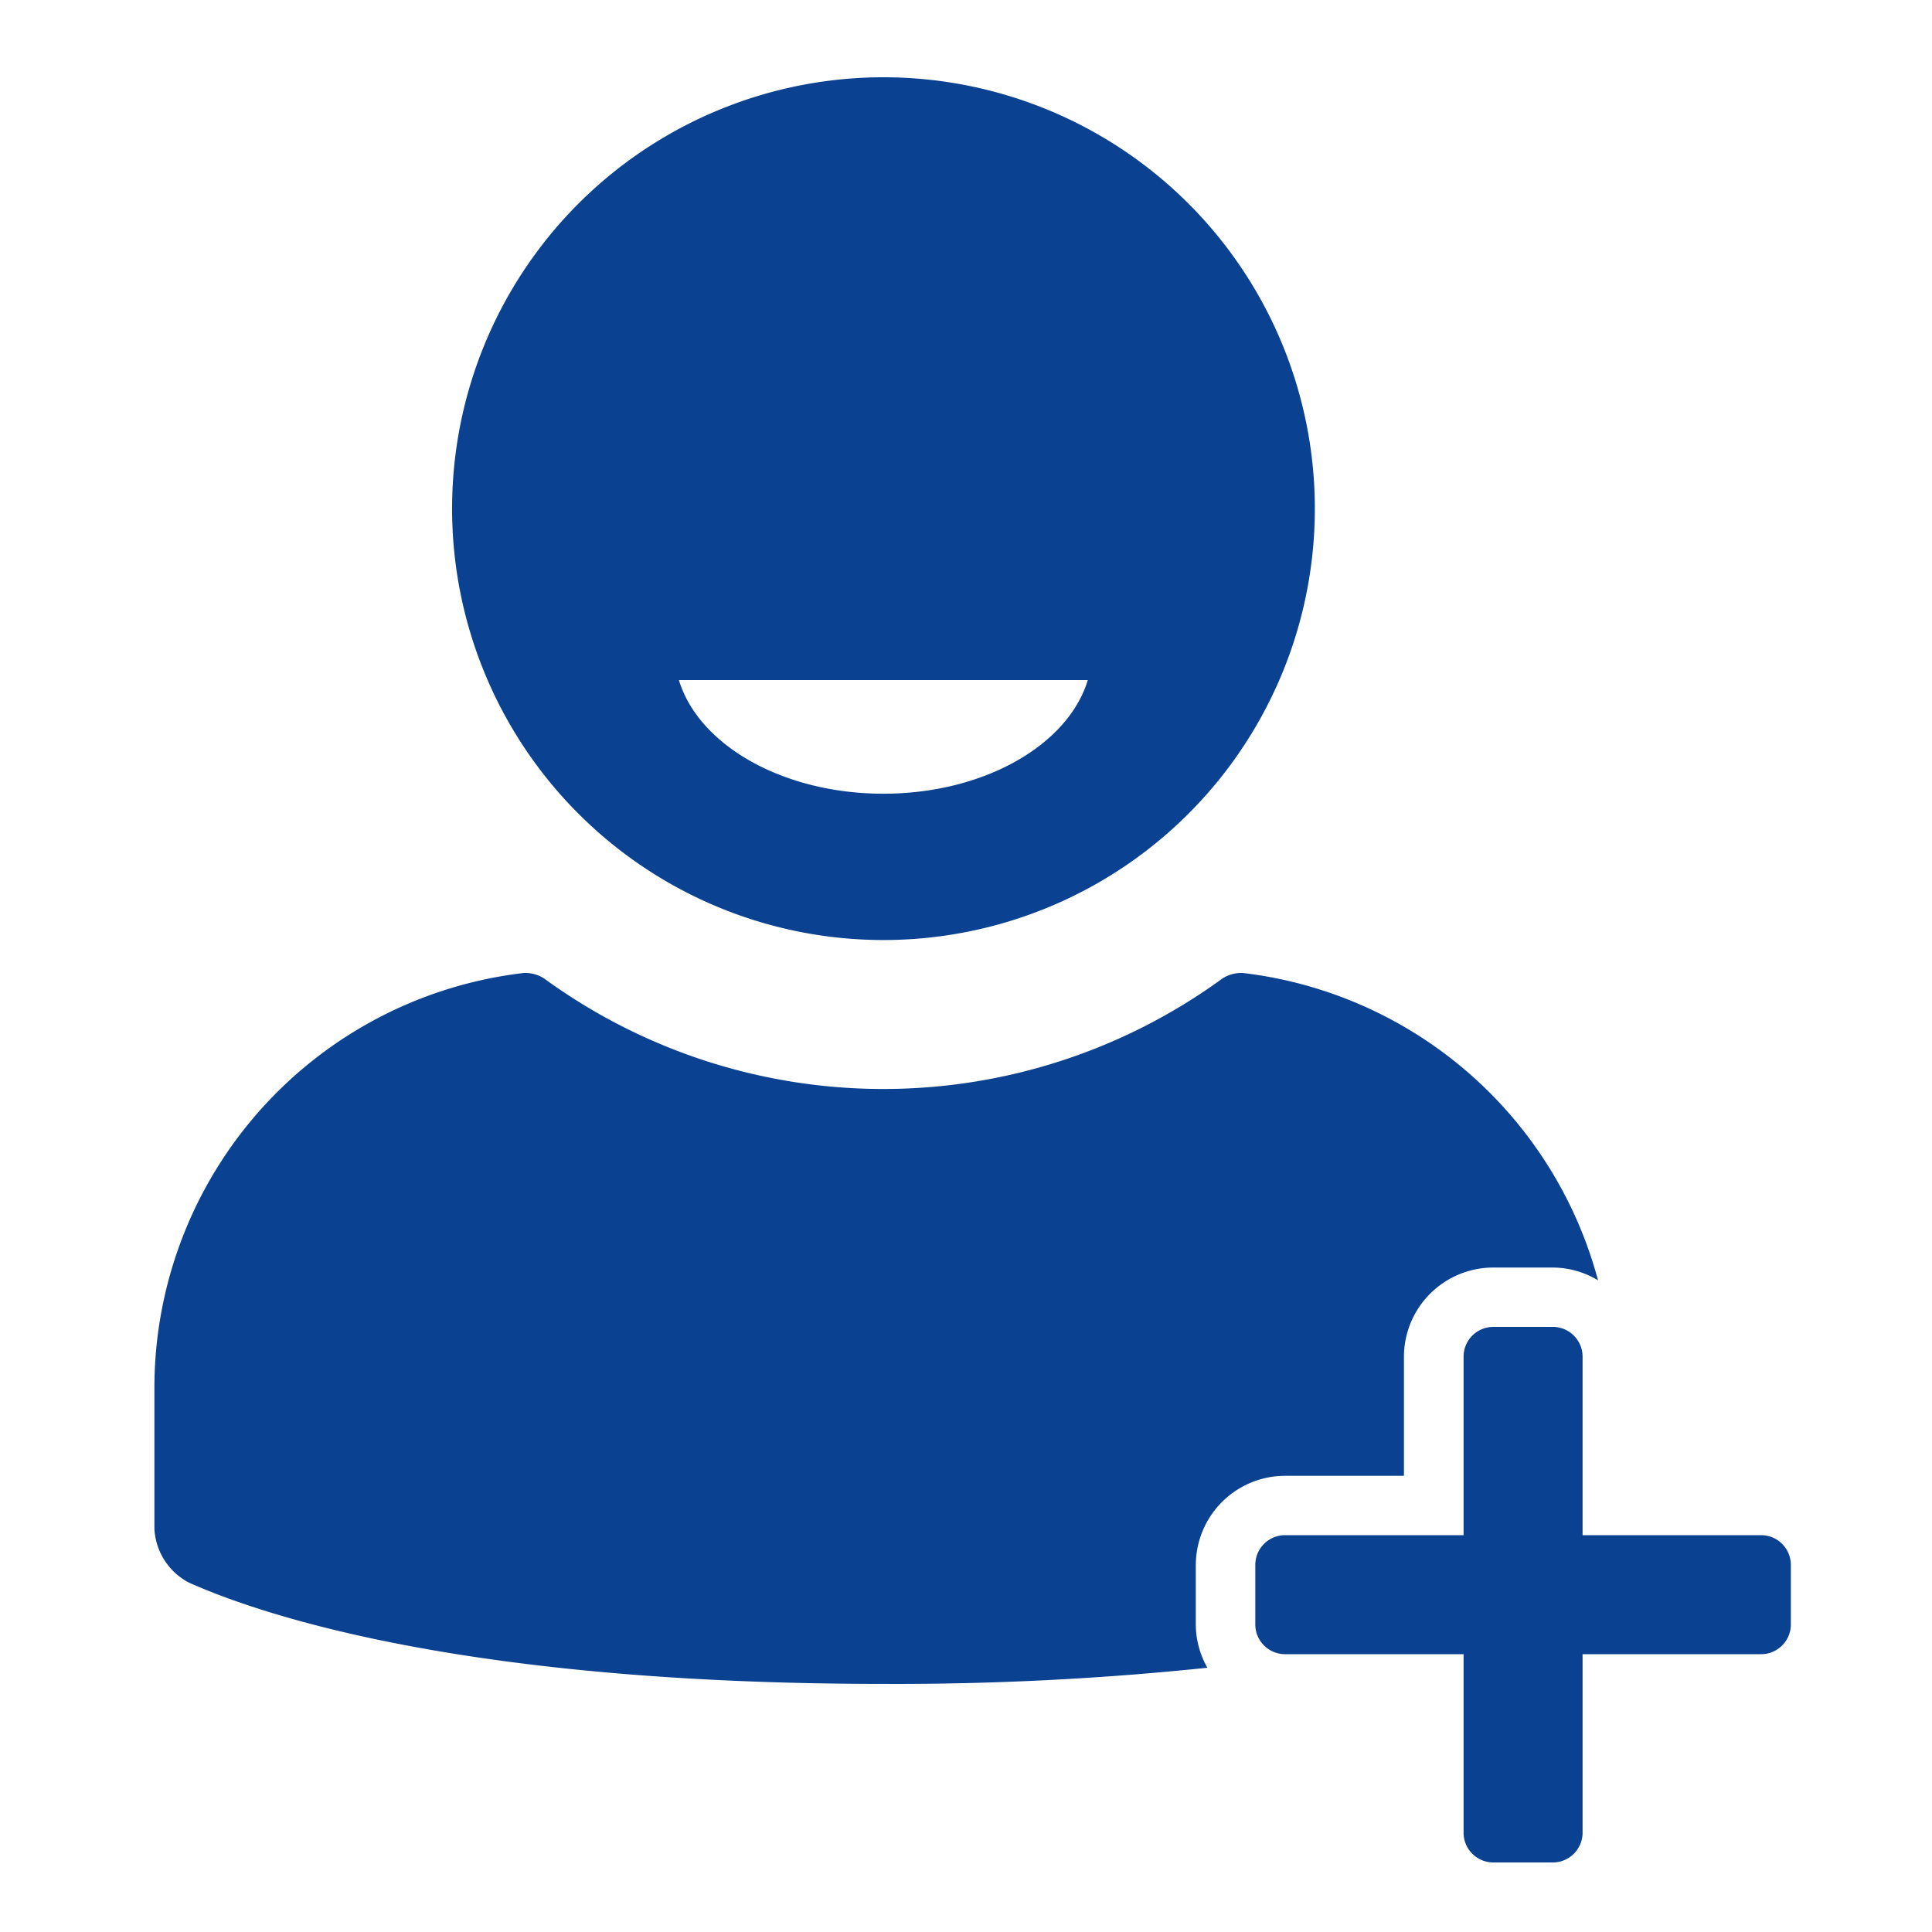 <svg xmlns="http://www.w3.org/2000/svg" width="50" height="50" viewBox="0 0 50 50"><defs><style>.a{fill:none;}.b{fill:#0a4291;}</style></defs><g transform="translate(-590 -496)"><rect class="a" width="50" height="50" transform="translate(590 496)"/><g transform="translate(-947 -69)"><g transform="translate(1467.979 103.522)"><path class="b" d="M44.363,22.328A11.164,11.164,0,1,0,33.2,11.164,11.164,11.164,0,0,0,44.363,22.328ZM49.652,15.6c-.508,1.679-2.683,2.941-5.291,2.941s-4.783-1.262-5.291-2.941ZM67.847,38.5v1.54a.77.77,0,0,1-.77.77h-4.62v4.62a.77.77,0,0,1-.77.77h-1.54a.77.77,0,0,1-.77-.77v-4.62h-4.62a.77.77,0,0,1-.77-.77V38.5a.77.77,0,0,1,.77-.77h4.62v-4.62a.77.77,0,0,1,.77-.77h1.54a.77.77,0,0,1,.77.77v4.62h4.62A.77.77,0,0,1,67.847,38.5Zm-15.4,0v1.54a2.281,2.281,0,0,0,.3,1.121,77.682,77.682,0,0,1-8.387.418c-10.765,0-16.032-1.759-17.964-2.618a1.667,1.667,0,0,1-.9-1.4v-3.68a10.812,10.812,0,0,1,9.556-10.7.894.894,0,0,1,.537.147,14.9,14.9,0,0,0,17.541,0,.894.894,0,0,1,.537-.147,10.828,10.828,0,0,1,9.19,7.954,2.284,2.284,0,0,0-1.173-.331h-1.54a2.312,2.312,0,0,0-2.31,2.31v3.08h-3.08A2.312,2.312,0,0,0,52.448,38.5Z" transform="translate(47.521 463.478)"/></g></g></g></svg>
